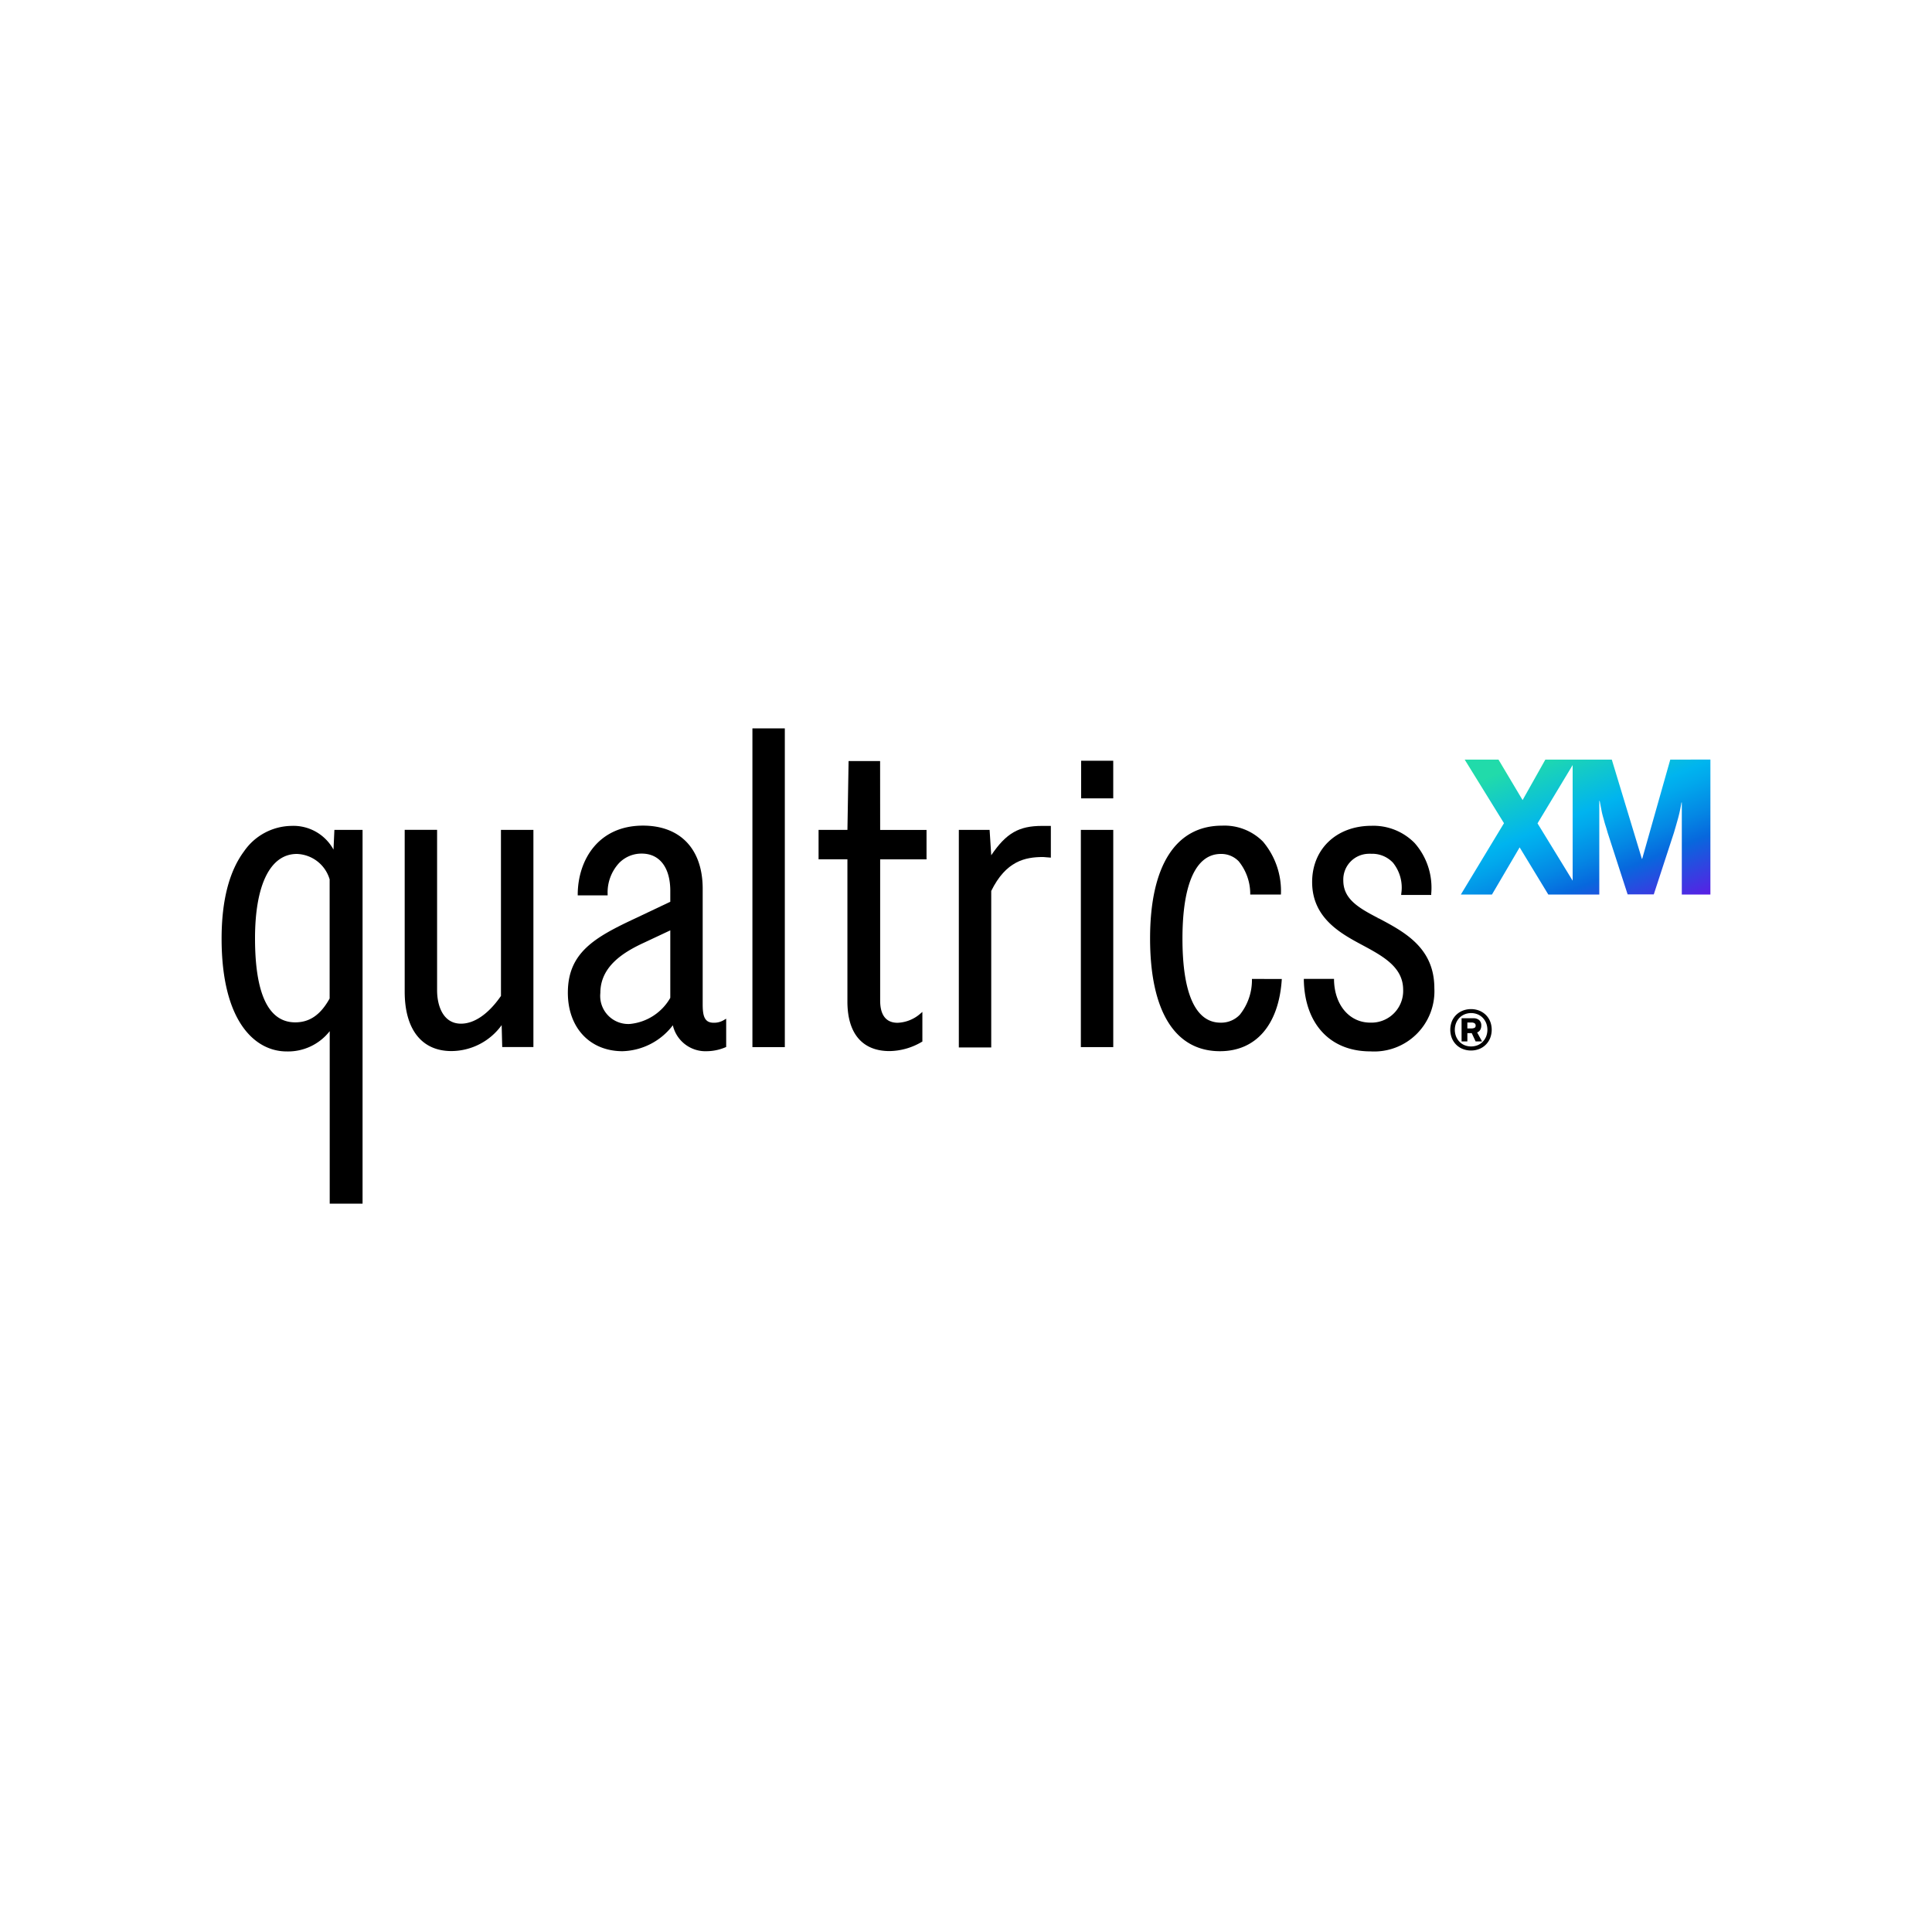 <svg id="Layer_1" data-name="Layer 1" xmlns="http://www.w3.org/2000/svg" xmlns:xlink="http://www.w3.org/1999/xlink" viewBox="0 0 1000 1000"><defs><style>.cls-1{fill:url(#linear-gradient);}</style><linearGradient id="linear-gradient" x1="2631.13" y1="6366.54" x2="2635.41" y2="6360.81" gradientTransform="matrix(24.61, 0, 0, -13.3, -63973.61, 85069.07)" gradientUnits="userSpaceOnUse"><stop offset="0.04" stop-color="#21dbaa"/><stop offset="0.36" stop-color="#00b4ef"/><stop offset="0.43" stop-color="#01a7ec"/><stop offset="0.57" stop-color="#0487e4"/><stop offset="0.68" stop-color="#0768dd"/><stop offset="0.96" stop-color="#5f1ae5"/></linearGradient></defs><g id="Group_3" data-name="Group 3"><g id="Group_2" data-name="Group 2"><g id="Group_1" data-name="Group 1"><path id="Path_1" data-name="Path 1" d="M369.38,529.37c-4.72,0-5.67-3.48-5.67-9.5V460c0-20.47-11.54-32.66-30.9-32.66-23.1,0-33.6,17.76-33.78,35.37v.72h15.48v-.73a22.38,22.38,0,0,1,5.93-16,16.14,16.14,0,0,1,11.73-4.88c9.25,0,14.77,7.22,14.77,19.31v5.62l-18.43,8.74c-20.9,9.77-34.59,17.72-34.59,38.34,0,18.11,11.39,30.27,28.34,30.27a33.89,33.89,0,0,0,26-13.42,17.33,17.33,0,0,0,17.64,13.42,25.19,25.19,0,0,0,9.53-2l.44-.18V527.28l-1,.58A9.75,9.75,0,0,1,369.38,529.37Zm-22.44-47.82v34.93A27,27,0,0,1,326,530a14.53,14.53,0,0,1-15.32-13.71,15.25,15.25,0,0,1,.06-2.34c0-13.8,12.08-21.16,22.57-26Z"/><path id="Path_2" data-name="Path 2" d="M455.54,393.91H439.23l-.6,35.64H423.69v15.23h14.93v73.63c0,16.53,7.74,25.63,21.8,25.63a33.6,33.6,0,0,0,16.63-4.73l.37-.2V523.76l-1.17,1a18.91,18.91,0,0,1-11.68,4.63c-7.46,0-9-6.21-9-11.42V444.8h24V429.58h-24Z"/><path id="Path_3" data-name="Path 3" d="M259.3,515.49c-6.39,9.26-13.73,14.36-20.69,14.36-9.12,0-12.37-9-12.37-17.33v-83H209.47v83.77c0,19.53,8.82,30.74,24.19,30.74a32.23,32.23,0,0,0,26-13.43l.29,11.36h16.14V429.55H259.29Z"/><path id="Path_4" data-name="Path 4" d="M172.62,439.76a23.64,23.64,0,0,0-21.85-12.28,30.32,30.32,0,0,0-24.42,13.12c-7.73,10.35-11.65,25.58-11.65,45.24,0,43.05,17.39,58.38,33.67,58.38a27.35,27.35,0,0,0,22.29-10.5V623h17V429.55H173.08Zm-2,15.54v61.51c-4.66,8.43-10.32,12.36-17.81,12.36C139,529.17,132,514.54,132,485.69,132,458,139.88,442,153.65,442A18.31,18.31,0,0,1,170.66,455.3Z"/><rect id="Rectangle_2" data-name="Rectangle 2" x="389.45" y="377.01" width="16.77" height="164.98"/><rect id="Rectangle_3" data-name="Rectangle 3" x="559.45" y="429.55" width="16.77" height="112.43"/><rect id="Rectangle_4" data-name="Rectangle 4" x="559.6" y="393.76" width="16.61" height="19.47"/><path id="Path_5" data-name="Path 5" d="M513.06,442.68l-.84-13.12H496.29V542.15h16.77v-81c7.6-15.43,17.43-17.56,26.86-17.56l4,.32V427.49h-4.55C527.4,427.48,520.82,431.21,513.06,442.68Z"/><path id="Path_6" data-name="Path 6" d="M713.39,475.2l-.43.59h0l.33-.63h0c-10.52-5.44-18-10-18-19.49a13.34,13.34,0,0,1,12.92-13.75,11.17,11.17,0,0,1,1.53,0,14.7,14.7,0,0,1,11.28,4.64,20.53,20.53,0,0,1,4.29,15.87l-.07.79H740.8l0-.68a34.92,34.92,0,0,0-8.59-26.19,29.89,29.89,0,0,0-22.31-8.92c-18.1,0-30.74,12-30.74,29.14,0,18.69,15,26.71,25.93,32.57s21.18,11.5,21.18,23.17a16.42,16.42,0,0,1-15.87,17h-1.14c-10.73,0-18.45-9-18.77-21.94v-.71H674.86v.74c.53,22.69,13.7,36.79,34.42,36.79a31.18,31.18,0,0,0,33.14-32.66C742.43,490.57,727,482.4,713.39,475.2Z"/><path id="Path_7" data-name="Path 7" d="M648,506.69a28.64,28.64,0,0,1-6.24,18.49,13.29,13.29,0,0,1-10,4.15c-12.91,0-19.72-15-19.72-43.48S619.07,442,631.9,442a12.46,12.46,0,0,1,9.29,3.85A26.76,26.76,0,0,1,647.12,463H663a39.61,39.61,0,0,0-9.31-27.41,28.06,28.06,0,0,0-21.14-8.23c-24,0-37.27,20.73-37.27,58.37s12.85,58.37,36.18,58.37c18.78,0,30.54-13.87,32-37.37Z"/></g><path id="Path_8" data-name="Path 8" d="M766.19,533a4.29,4.29,0,0,0,.52-2.16,3.63,3.63,0,0,0-1.05-2.79,4.4,4.4,0,0,0-3.15-1h-6v12h3v-4.29h2.27l2,4.29h3.34l-2.56-4.66A3.09,3.09,0,0,0,766.19,533Zm-3-1a3.52,3.52,0,0,1-1.63.31H759.5v-3.06h2.09a3,3,0,0,1,1.63.38,1.33,1.33,0,0,1,.56,1.23,1.17,1.17,0,0,1-.56,1.14Z"/><path id="Path_9" data-name="Path 9" d="M771.28,528.63a10.08,10.08,0,0,0-2.27-3.36,10.48,10.48,0,0,0-3.39-2.18,11.83,11.83,0,0,0-8.45,0,10.46,10.46,0,0,0-3.41,2.18,10.08,10.08,0,0,0-2.27,3.36,11.93,11.93,0,0,0,0,8.72,10.19,10.19,0,0,0,2.27,3.41,9.86,9.86,0,0,0,3.41,2.2,11.73,11.73,0,0,0,8.45,0,9.87,9.87,0,0,0,3.39-2.2,10.19,10.19,0,0,0,2.27-3.41A11.93,11.93,0,0,0,771.28,528.63Zm-2.06,7.88a8.63,8.63,0,0,1-1.8,2.74,7.67,7.67,0,0,1-2.68,1.78,9.13,9.13,0,0,1-6.59,0,7.67,7.67,0,0,1-2.68-1.78,8.63,8.63,0,0,1-1.8-2.74,9.64,9.64,0,0,1,0-7,8.68,8.68,0,0,1,1.8-2.75,7.78,7.78,0,0,1,2.68-1.77,9,9,0,0,1,6.59,0,7.78,7.78,0,0,1,2.68,1.77,8.68,8.68,0,0,1,1.8,2.75A9.64,9.64,0,0,1,769.22,536.51Z"/></g><path id="Path_10" data-name="Path 10" class="cls-1" d="M864.53,393.17,850,444.5h-.18l-15.56-51.33H799.87l-11.78,20.95-12.48-20.95H758.12l20.34,32.91L756.14,463h16.1l14.32-24.4L801.39,463h26.4V414.57H828c.37,2,.72,3.76,1,5.21s.65,2.77,1,4,.63,2.39,1,3.5.72,2.32,1.09,3.64l10.36,32H856l10.45-32c.76-2.58,1.48-5.07,2.14-7.46a79.91,79.91,0,0,0,1.73-8.1h.18V463H885.3V393.15Zm-68.71,33L814,396v59.84Z"/></g></svg>